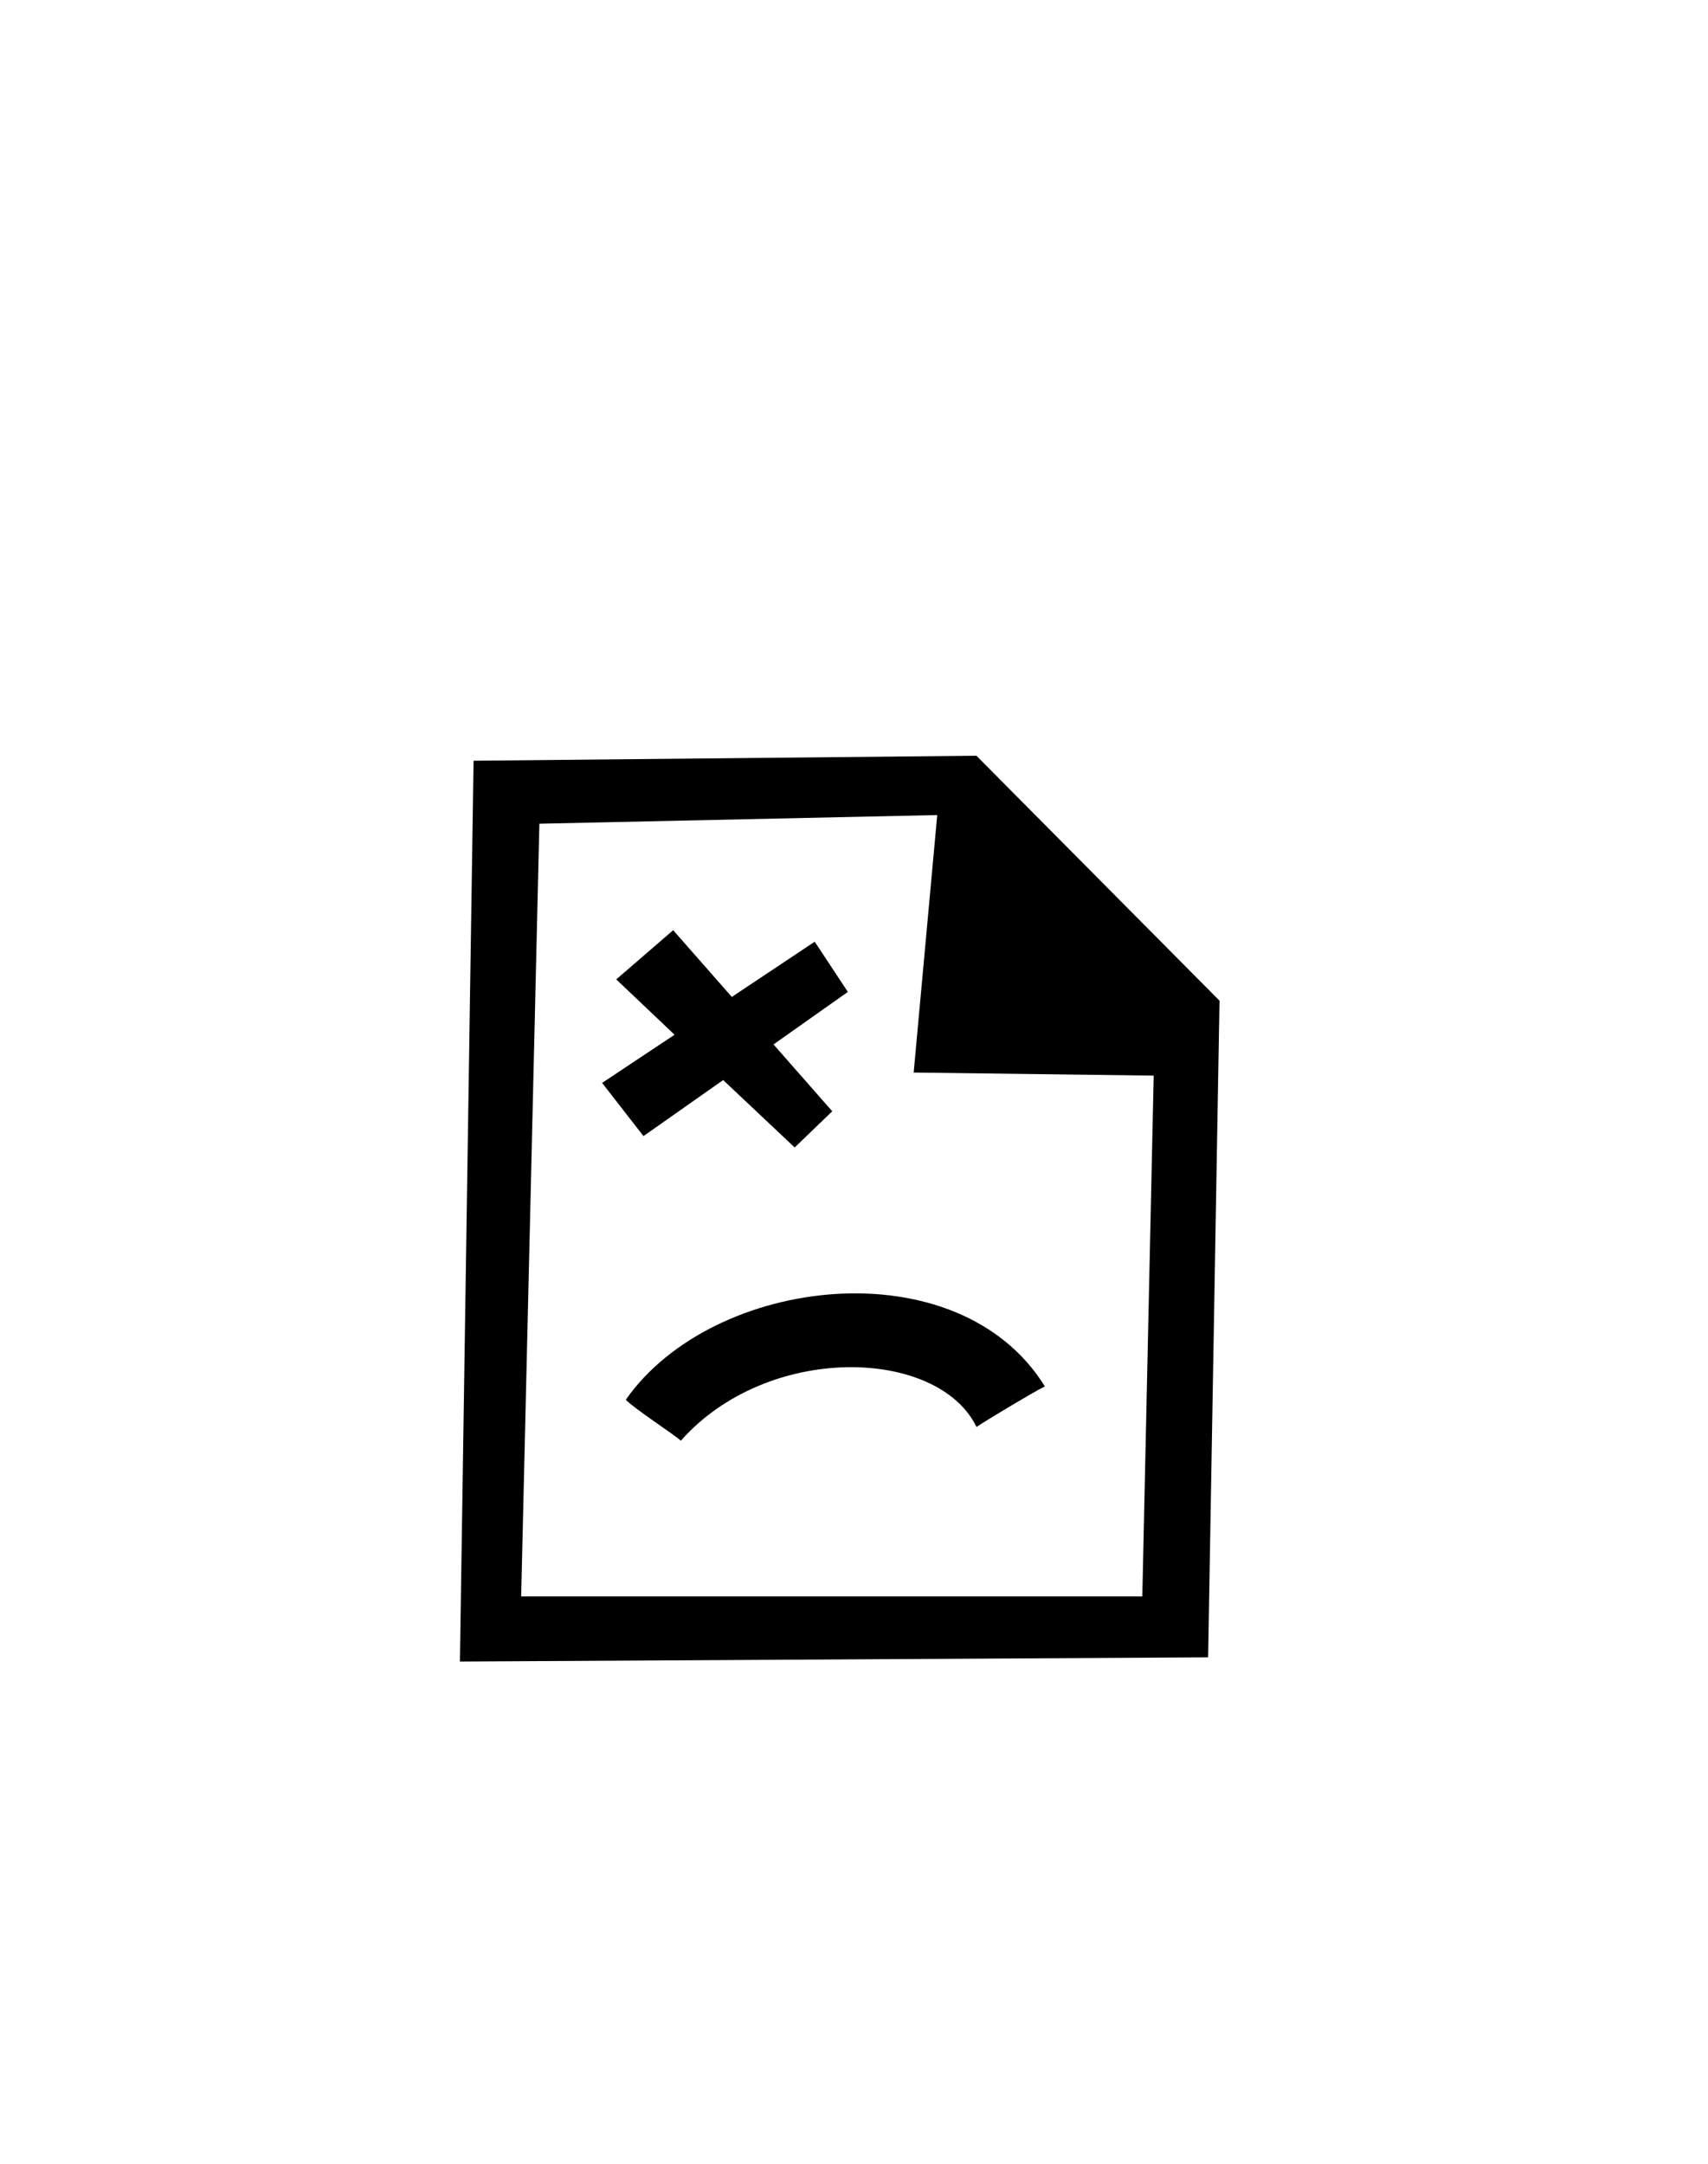<svg id="Слой_1" data-name="Слой 1" xmlns="http://www.w3.org/2000/svg" viewBox="0 0 150 190"><defs><style>.cls-1{fill-rule:evenodd;}</style></defs><title>Монтажная область 35</title><path class="cls-1" d="M40.39,145.9l1.2-79.1,44.16-.44L107.1,87.87l-1,57.66ZM80.24,94.18l2.07-22.61-34.94.76-1.6,67.85,54.55,0,1-45.73ZM59.79,126.51c-.44-.45-4.1-2.82-4.83-3.6,7.63-10.92,29.21-13.45,36.8-1.17-1,.49-5.18,3-6,3.56C82.38,118.35,67.46,117.86,59.79,126.51Zm13.3-28.93-3.3,3.18-6.28-5.92-7,4.92-3.63-4.67,6.36-4.23L54.12,86l5-4.32,5.15,5.86,7.28-4.85,2.91,4.41-6.53,4.61Z"/></svg>